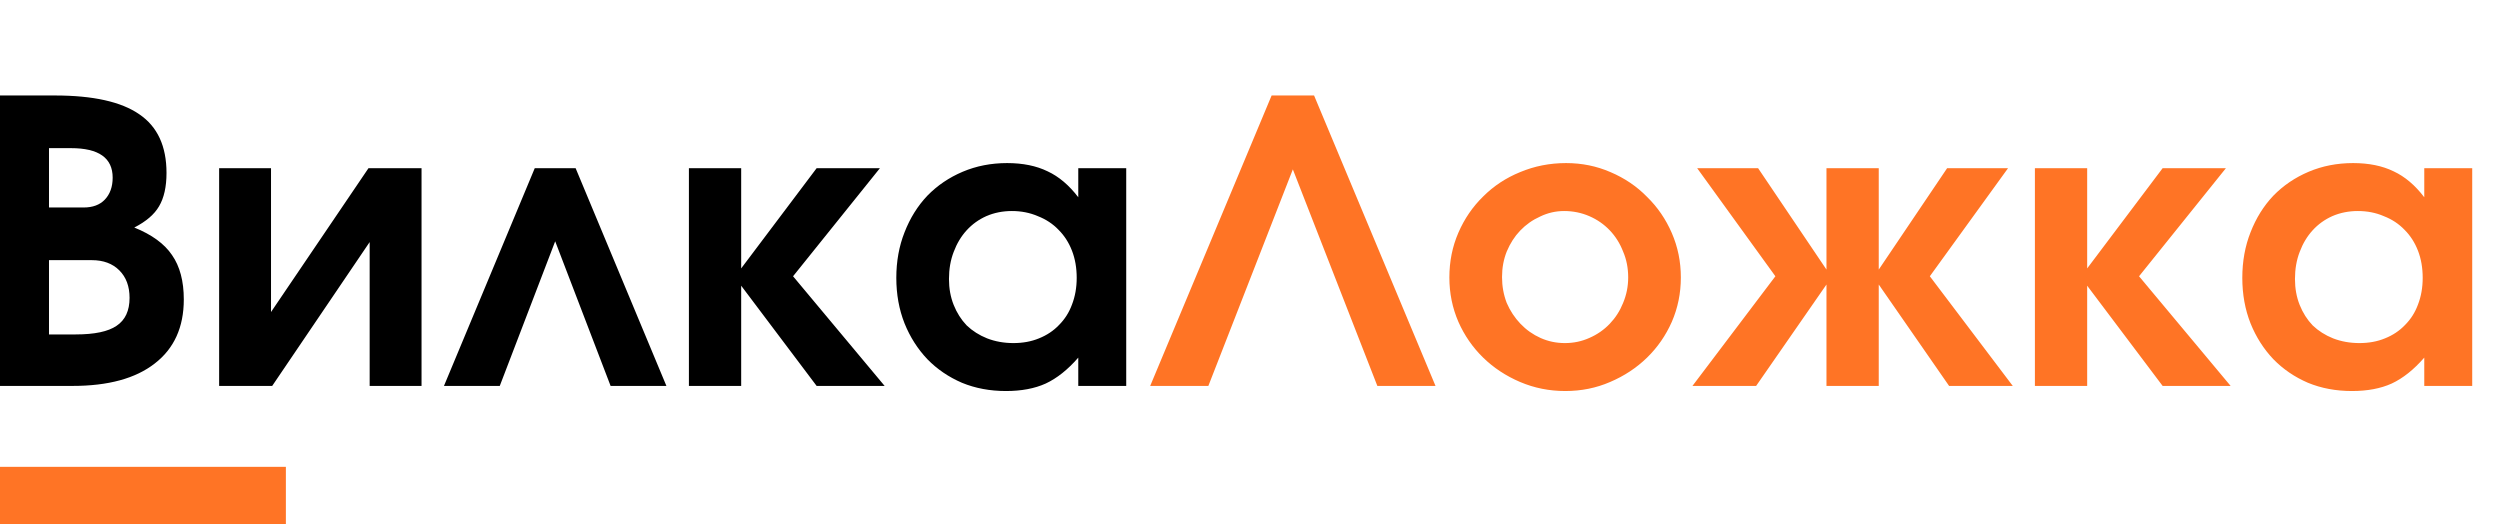 <svg width="229" height="48" viewBox="0 0 229 48" fill="none" xmlns="http://www.w3.org/2000/svg">
<g clip-path="url(#clip0_244_1691)">
<path d="M26.186 42.762H0V48.011H26.186V42.762Z" fill="#FF7425"/>
<path d="M-0.444 8.746H5.028C8.532 8.746 11.112 9.322 12.768 10.474C14.424 11.602 15.252 13.39 15.252 15.838C15.252 17.11 15.024 18.13 14.568 18.898C14.136 19.642 13.38 20.29 12.3 20.842C13.908 21.49 15.06 22.33 15.756 23.362C16.476 24.394 16.836 25.75 16.836 27.43C16.836 29.974 15.948 31.93 14.172 33.298C12.42 34.666 9.912 35.35 6.648 35.35H-0.444V8.746ZM6.936 30.634C8.664 30.634 9.912 30.37 10.68 29.842C11.472 29.314 11.868 28.462 11.868 27.286C11.868 26.23 11.556 25.39 10.932 24.766C10.308 24.142 9.468 23.83 8.412 23.83H4.488V30.634H6.936ZM7.656 19.006C8.496 19.006 9.144 18.766 9.6 18.286C10.08 17.782 10.32 17.11 10.32 16.27C10.32 14.47 9.048 13.57 6.504 13.57H4.488V19.006H7.656ZM20.073 15.406H24.825V28.582L33.753 15.406H38.613V35.35H33.861V22.174L24.933 35.35H20.073V15.406ZM48.983 15.406H52.727L61.043 35.35H55.931L50.855 22.102L45.779 35.35H40.667L48.983 15.406ZM63.104 15.406H67.892V24.586L74.804 15.406H80.6L72.644 25.306L81.032 35.35H74.804L67.892 26.17V35.35H63.104V15.406ZM82.102 25.45C82.102 23.938 82.354 22.546 82.858 21.274C83.362 19.978 84.058 18.862 84.946 17.926C85.858 16.99 86.938 16.258 88.186 15.73C89.434 15.202 90.79 14.938 92.254 14.938C93.694 14.938 94.93 15.19 95.962 15.694C96.994 16.174 97.93 16.966 98.77 18.07V15.406H103.162V35.35H98.77V32.758C97.81 33.862 96.814 34.654 95.782 35.134C94.774 35.59 93.562 35.818 92.146 35.818C90.682 35.818 89.338 35.566 88.114 35.062C86.89 34.534 85.834 33.814 84.946 32.902C84.058 31.966 83.362 30.874 82.858 29.626C82.354 28.354 82.102 26.962 82.102 25.45ZM86.926 25.558C86.926 26.422 87.07 27.214 87.358 27.934C87.646 28.654 88.042 29.278 88.546 29.806C89.074 30.31 89.698 30.706 90.418 30.994C91.162 31.282 91.966 31.426 92.83 31.426C93.694 31.426 94.474 31.282 95.17 30.994C95.89 30.706 96.502 30.298 97.006 29.77C97.534 29.242 97.93 28.618 98.194 27.898C98.482 27.154 98.626 26.338 98.626 25.45C98.626 24.538 98.482 23.71 98.194 22.966C97.906 22.222 97.498 21.586 96.97 21.058C96.442 20.506 95.806 20.086 95.062 19.798C94.342 19.486 93.55 19.33 92.686 19.33C91.846 19.33 91.066 19.486 90.346 19.798C89.65 20.11 89.05 20.542 88.546 21.094C88.042 21.646 87.646 22.306 87.358 23.074C87.07 23.818 86.926 24.646 86.926 25.558Z" fill="black"/>
<path d="M116.481 8.746H120.369L131.493 35.35H126.165L118.425 15.514L110.685 35.35H105.357L116.481 8.746ZM132.762 25.414C132.762 23.95 133.038 22.582 133.59 21.31C134.142 20.038 134.898 18.934 135.858 17.998C136.818 17.038 137.946 16.294 139.242 15.766C140.562 15.214 141.966 14.938 143.454 14.938C144.894 14.938 146.25 15.214 147.522 15.766C148.818 16.318 149.934 17.074 150.87 18.034C151.83 18.97 152.586 20.074 153.138 21.346C153.69 22.618 153.966 23.974 153.966 25.414C153.966 26.854 153.69 28.21 153.138 29.482C152.586 30.73 151.83 31.822 150.87 32.758C149.91 33.694 148.782 34.438 147.486 34.99C146.214 35.542 144.846 35.818 143.382 35.818C141.918 35.818 140.538 35.542 139.242 34.99C137.946 34.438 136.818 33.694 135.858 32.758C134.898 31.822 134.142 30.73 133.59 29.482C133.038 28.21 132.762 26.854 132.762 25.414ZM143.346 31.426C144.138 31.426 144.882 31.27 145.578 30.958C146.298 30.646 146.922 30.214 147.45 29.662C147.978 29.11 148.386 28.474 148.674 27.754C148.986 27.01 149.142 26.23 149.142 25.414C149.142 24.55 148.986 23.758 148.674 23.038C148.386 22.294 147.978 21.646 147.45 21.094C146.922 20.542 146.298 20.11 145.578 19.798C144.858 19.486 144.09 19.33 143.274 19.33C142.506 19.33 141.774 19.498 141.078 19.834C140.382 20.146 139.77 20.578 139.242 21.13C138.738 21.658 138.33 22.294 138.018 23.038C137.73 23.758 137.586 24.538 137.586 25.378C137.586 26.218 137.73 27.01 138.018 27.754C138.33 28.474 138.75 29.11 139.278 29.662C139.806 30.214 140.418 30.646 141.114 30.958C141.81 31.27 142.554 31.426 143.346 31.426ZM162.625 25.306L155.461 15.406H161.041L167.305 24.694V15.406H172.093V24.694L178.357 15.406H183.937L176.773 25.306L184.369 35.35H178.537L172.093 26.062V35.35H167.305V26.062L160.861 35.35H155.029L162.625 25.306ZM186.397 15.406H191.185V24.586L198.097 15.406H203.893L195.937 25.306L204.325 35.35H198.097L191.185 26.17V35.35H186.397V15.406ZM205.395 25.45C205.395 23.938 205.647 22.546 206.151 21.274C206.655 19.978 207.351 18.862 208.239 17.926C209.151 16.99 210.231 16.258 211.479 15.73C212.727 15.202 214.083 14.938 215.547 14.938C216.987 14.938 218.223 15.19 219.255 15.694C220.287 16.174 221.223 16.966 222.063 18.07V15.406H226.455V35.35H222.063V32.758C221.103 33.862 220.107 34.654 219.075 35.134C218.067 35.59 216.855 35.818 215.439 35.818C213.975 35.818 212.631 35.566 211.407 35.062C210.183 34.534 209.127 33.814 208.239 32.902C207.351 31.966 206.655 30.874 206.151 29.626C205.647 28.354 205.395 26.962 205.395 25.45ZM210.219 25.558C210.219 26.422 210.363 27.214 210.651 27.934C210.939 28.654 211.335 29.278 211.839 29.806C212.367 30.31 212.991 30.706 213.711 30.994C214.455 31.282 215.259 31.426 216.123 31.426C216.987 31.426 217.767 31.282 218.463 30.994C219.183 30.706 219.795 30.298 220.299 29.77C220.827 29.242 221.223 28.618 221.487 27.898C221.775 27.154 221.919 26.338 221.919 25.45C221.919 24.538 221.775 23.71 221.487 22.966C221.199 22.222 220.791 21.586 220.263 21.058C219.735 20.506 219.099 20.086 218.355 19.798C217.635 19.486 216.843 19.33 215.979 19.33C215.139 19.33 214.359 19.486 213.639 19.798C212.943 20.11 212.343 20.542 211.839 21.094C211.335 21.646 210.939 22.306 210.651 23.074C210.363 23.818 210.219 24.646 210.219 25.558Z" fill="#FF7425"/>
</g>
<defs>
<clipPath id="clip0_244_1691">
<rect width="229" height="48" fill="white"/>
</clipPath>
</defs>
</svg>
